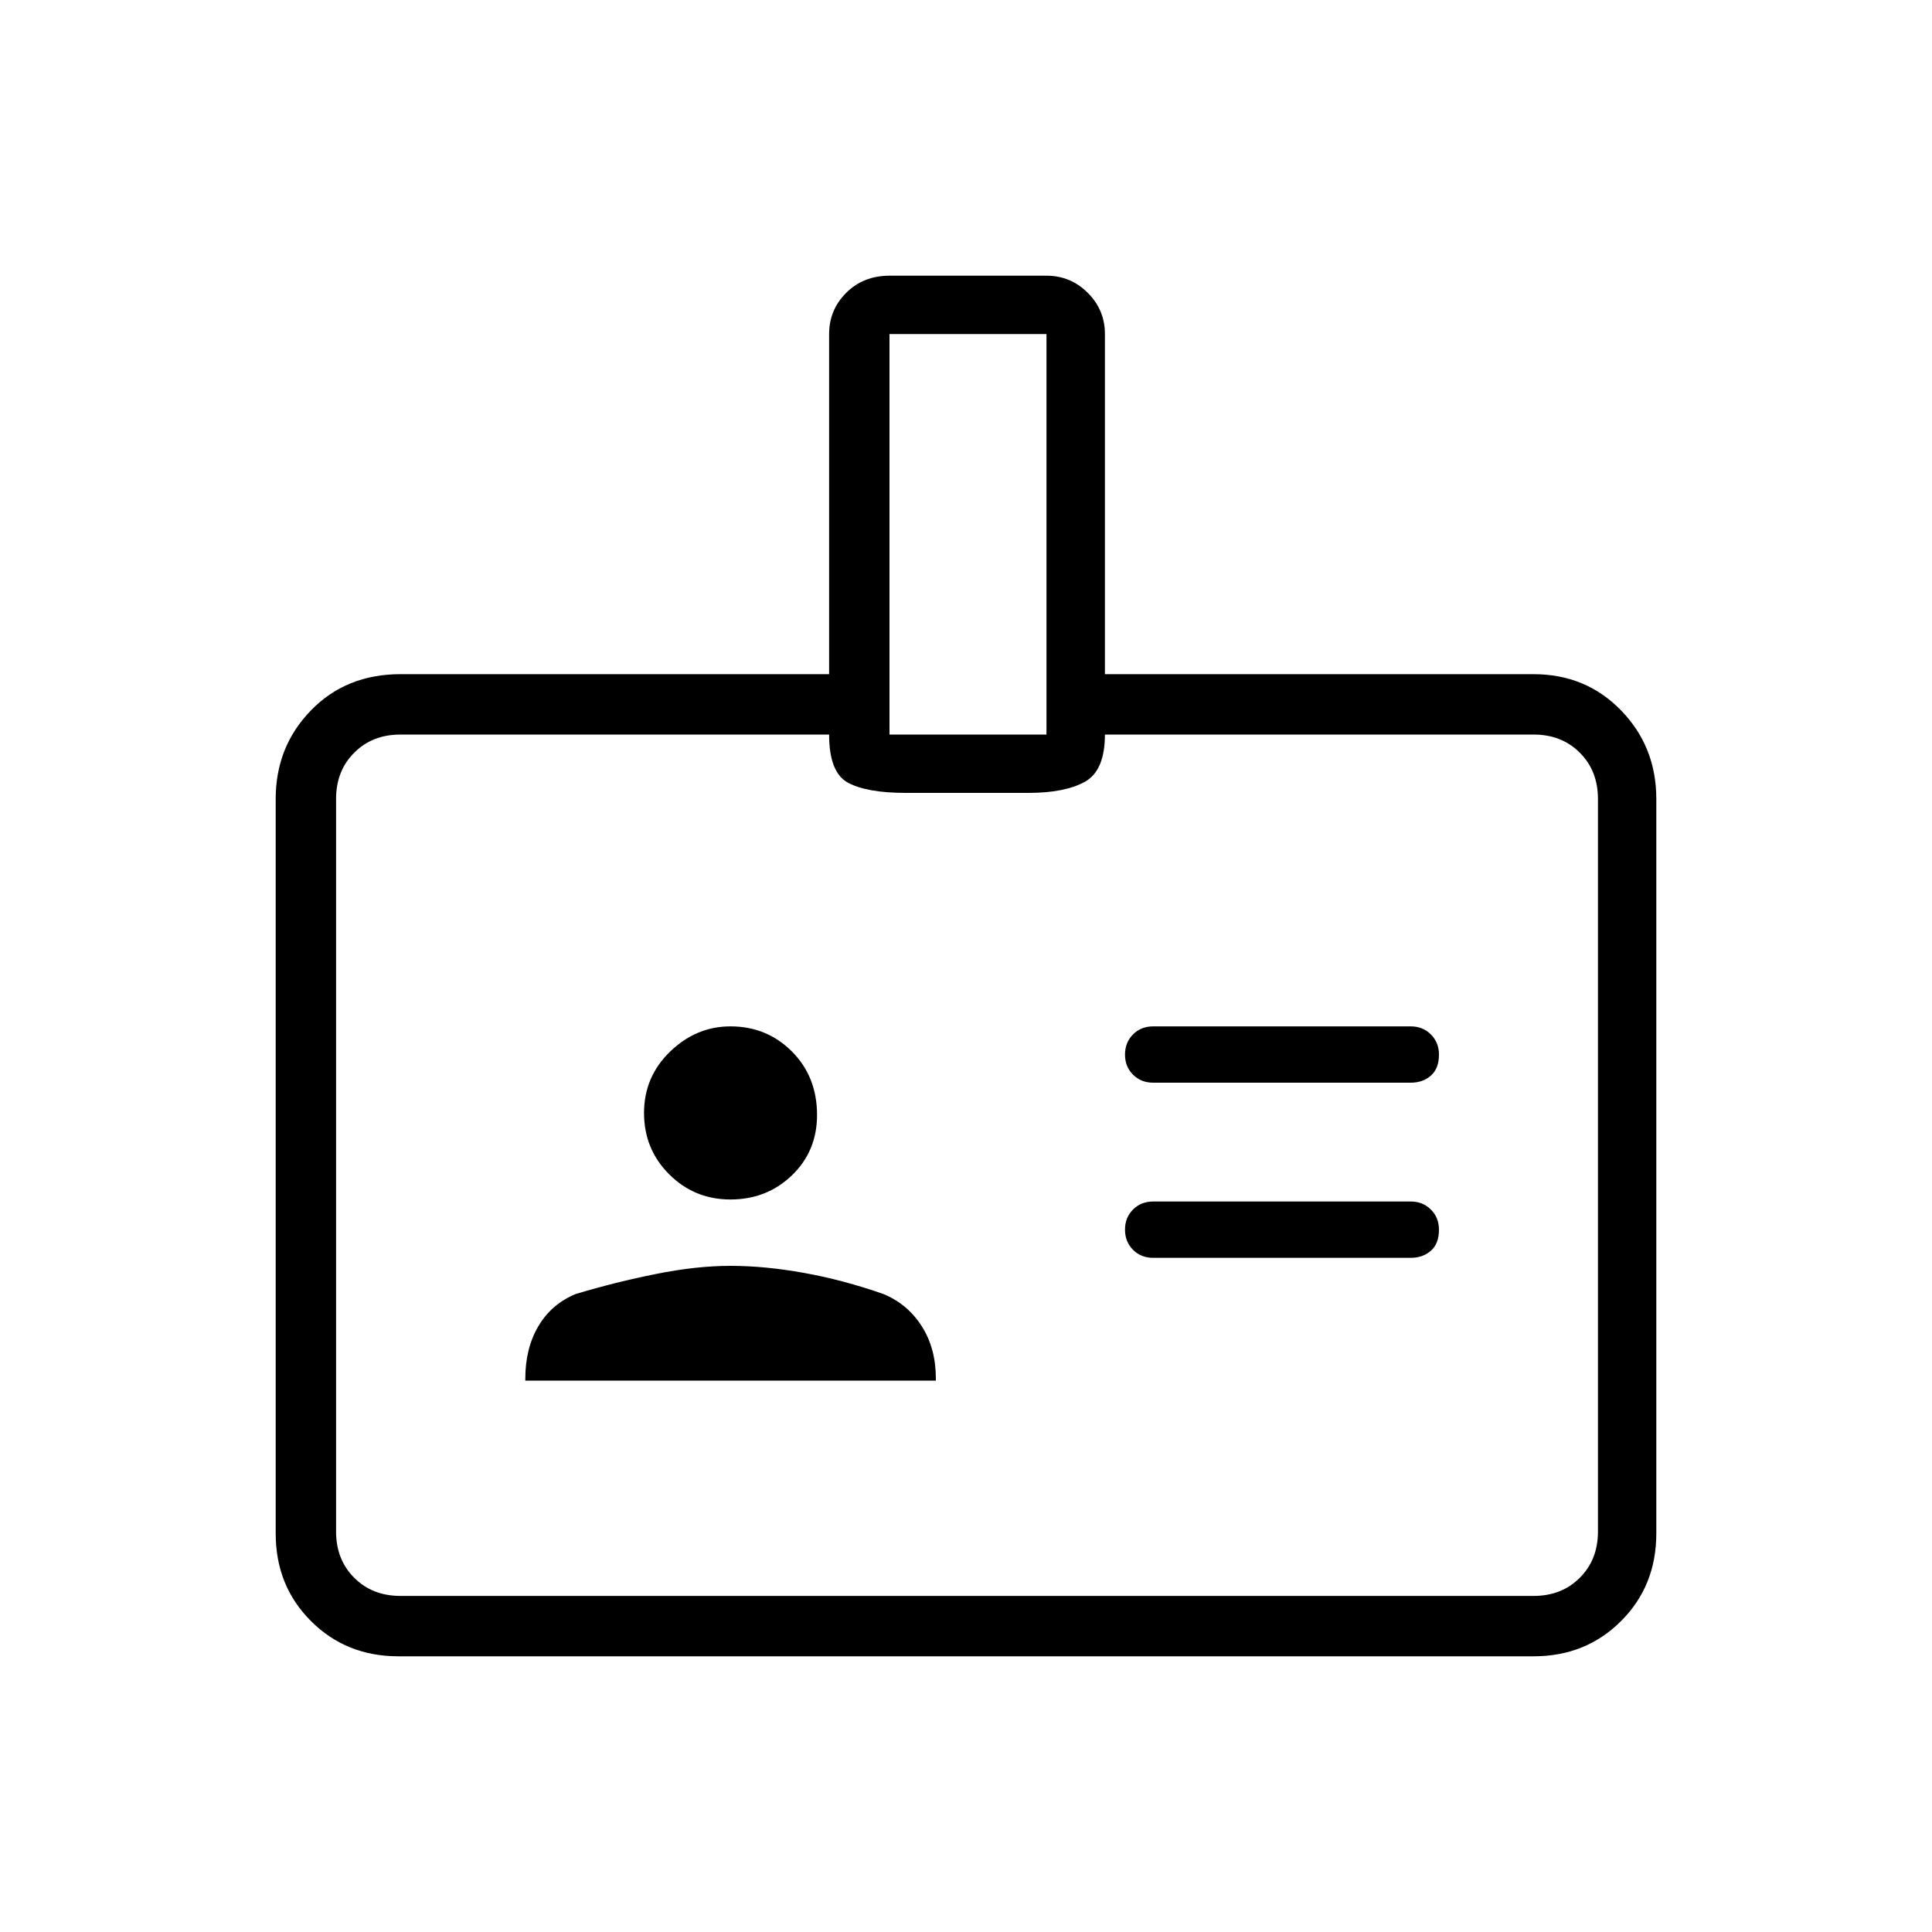 <svg xmlns="http://www.w3.org/2000/svg" height="20" width="20"><path d="M14.604 11.208Q14.729 11.208 14.812 11.135Q14.896 11.062 14.896 10.917Q14.896 10.792 14.812 10.708Q14.729 10.625 14.604 10.625H11.938Q11.812 10.625 11.729 10.708Q11.646 10.792 11.646 10.917Q11.646 11.042 11.729 11.125Q11.812 11.208 11.938 11.208ZM14.604 13.021Q14.729 13.021 14.812 12.948Q14.896 12.875 14.896 12.729Q14.896 12.604 14.812 12.521Q14.729 12.438 14.604 12.438H11.938Q11.812 12.438 11.729 12.521Q11.646 12.604 11.646 12.729Q11.646 12.854 11.729 12.938Q11.812 13.021 11.938 13.021ZM11.438 6.979H15.875Q16.417 6.979 16.781 7.354Q17.146 7.729 17.146 8.271V15.875Q17.146 16.417 16.781 16.781Q16.417 17.146 15.875 17.146H4.125Q3.583 17.146 3.219 16.781Q2.854 16.417 2.854 15.875V8.271Q2.854 7.729 3.219 7.354Q3.583 6.979 4.146 6.979H8.583V3.458Q8.583 3.208 8.76 3.031Q8.938 2.854 9.208 2.854H10.833Q11.083 2.854 11.26 3.031Q11.438 3.208 11.438 3.458ZM9.208 7.604H10.833V3.458H9.208ZM10 12.042Q10 12.042 10 12.042Q10 12.042 10 12.042Q10 12.042 10 12.042Q10 12.042 10 12.042Q10 12.042 10 12.042Q10 12.042 10 12.042Q10 12.042 10 12.042Q10 12.042 10 12.042Q10 12.042 10 12.042Q10 12.042 10 12.042Q10 12.042 10 12.042Q10 12.042 10 12.042ZM7.562 12.417Q7.938 12.417 8.198 12.167Q8.458 11.917 8.458 11.542Q8.458 11.146 8.198 10.885Q7.938 10.625 7.562 10.625Q7.208 10.625 6.938 10.885Q6.667 11.146 6.667 11.521Q6.667 11.896 6.927 12.156Q7.188 12.417 7.562 12.417ZM5.438 14.292H9.688V14.271Q9.688 13.958 9.542 13.729Q9.396 13.5 9.146 13.396Q8.729 13.25 8.323 13.177Q7.917 13.104 7.562 13.104Q7.208 13.104 6.792 13.188Q6.375 13.271 5.958 13.396Q5.708 13.5 5.573 13.729Q5.438 13.958 5.438 14.271ZM8.583 7.604H4.146Q3.854 7.604 3.667 7.792Q3.479 7.979 3.479 8.271V15.854Q3.479 16.146 3.667 16.333Q3.854 16.521 4.146 16.521H15.875Q16.167 16.521 16.354 16.333Q16.542 16.146 16.542 15.854V8.271Q16.542 7.979 16.354 7.792Q16.167 7.604 15.875 7.604H11.438Q11.438 7.979 11.229 8.094Q11.021 8.208 10.646 8.208H9.375Q8.979 8.208 8.781 8.104Q8.583 8 8.583 7.604Z"/></svg>